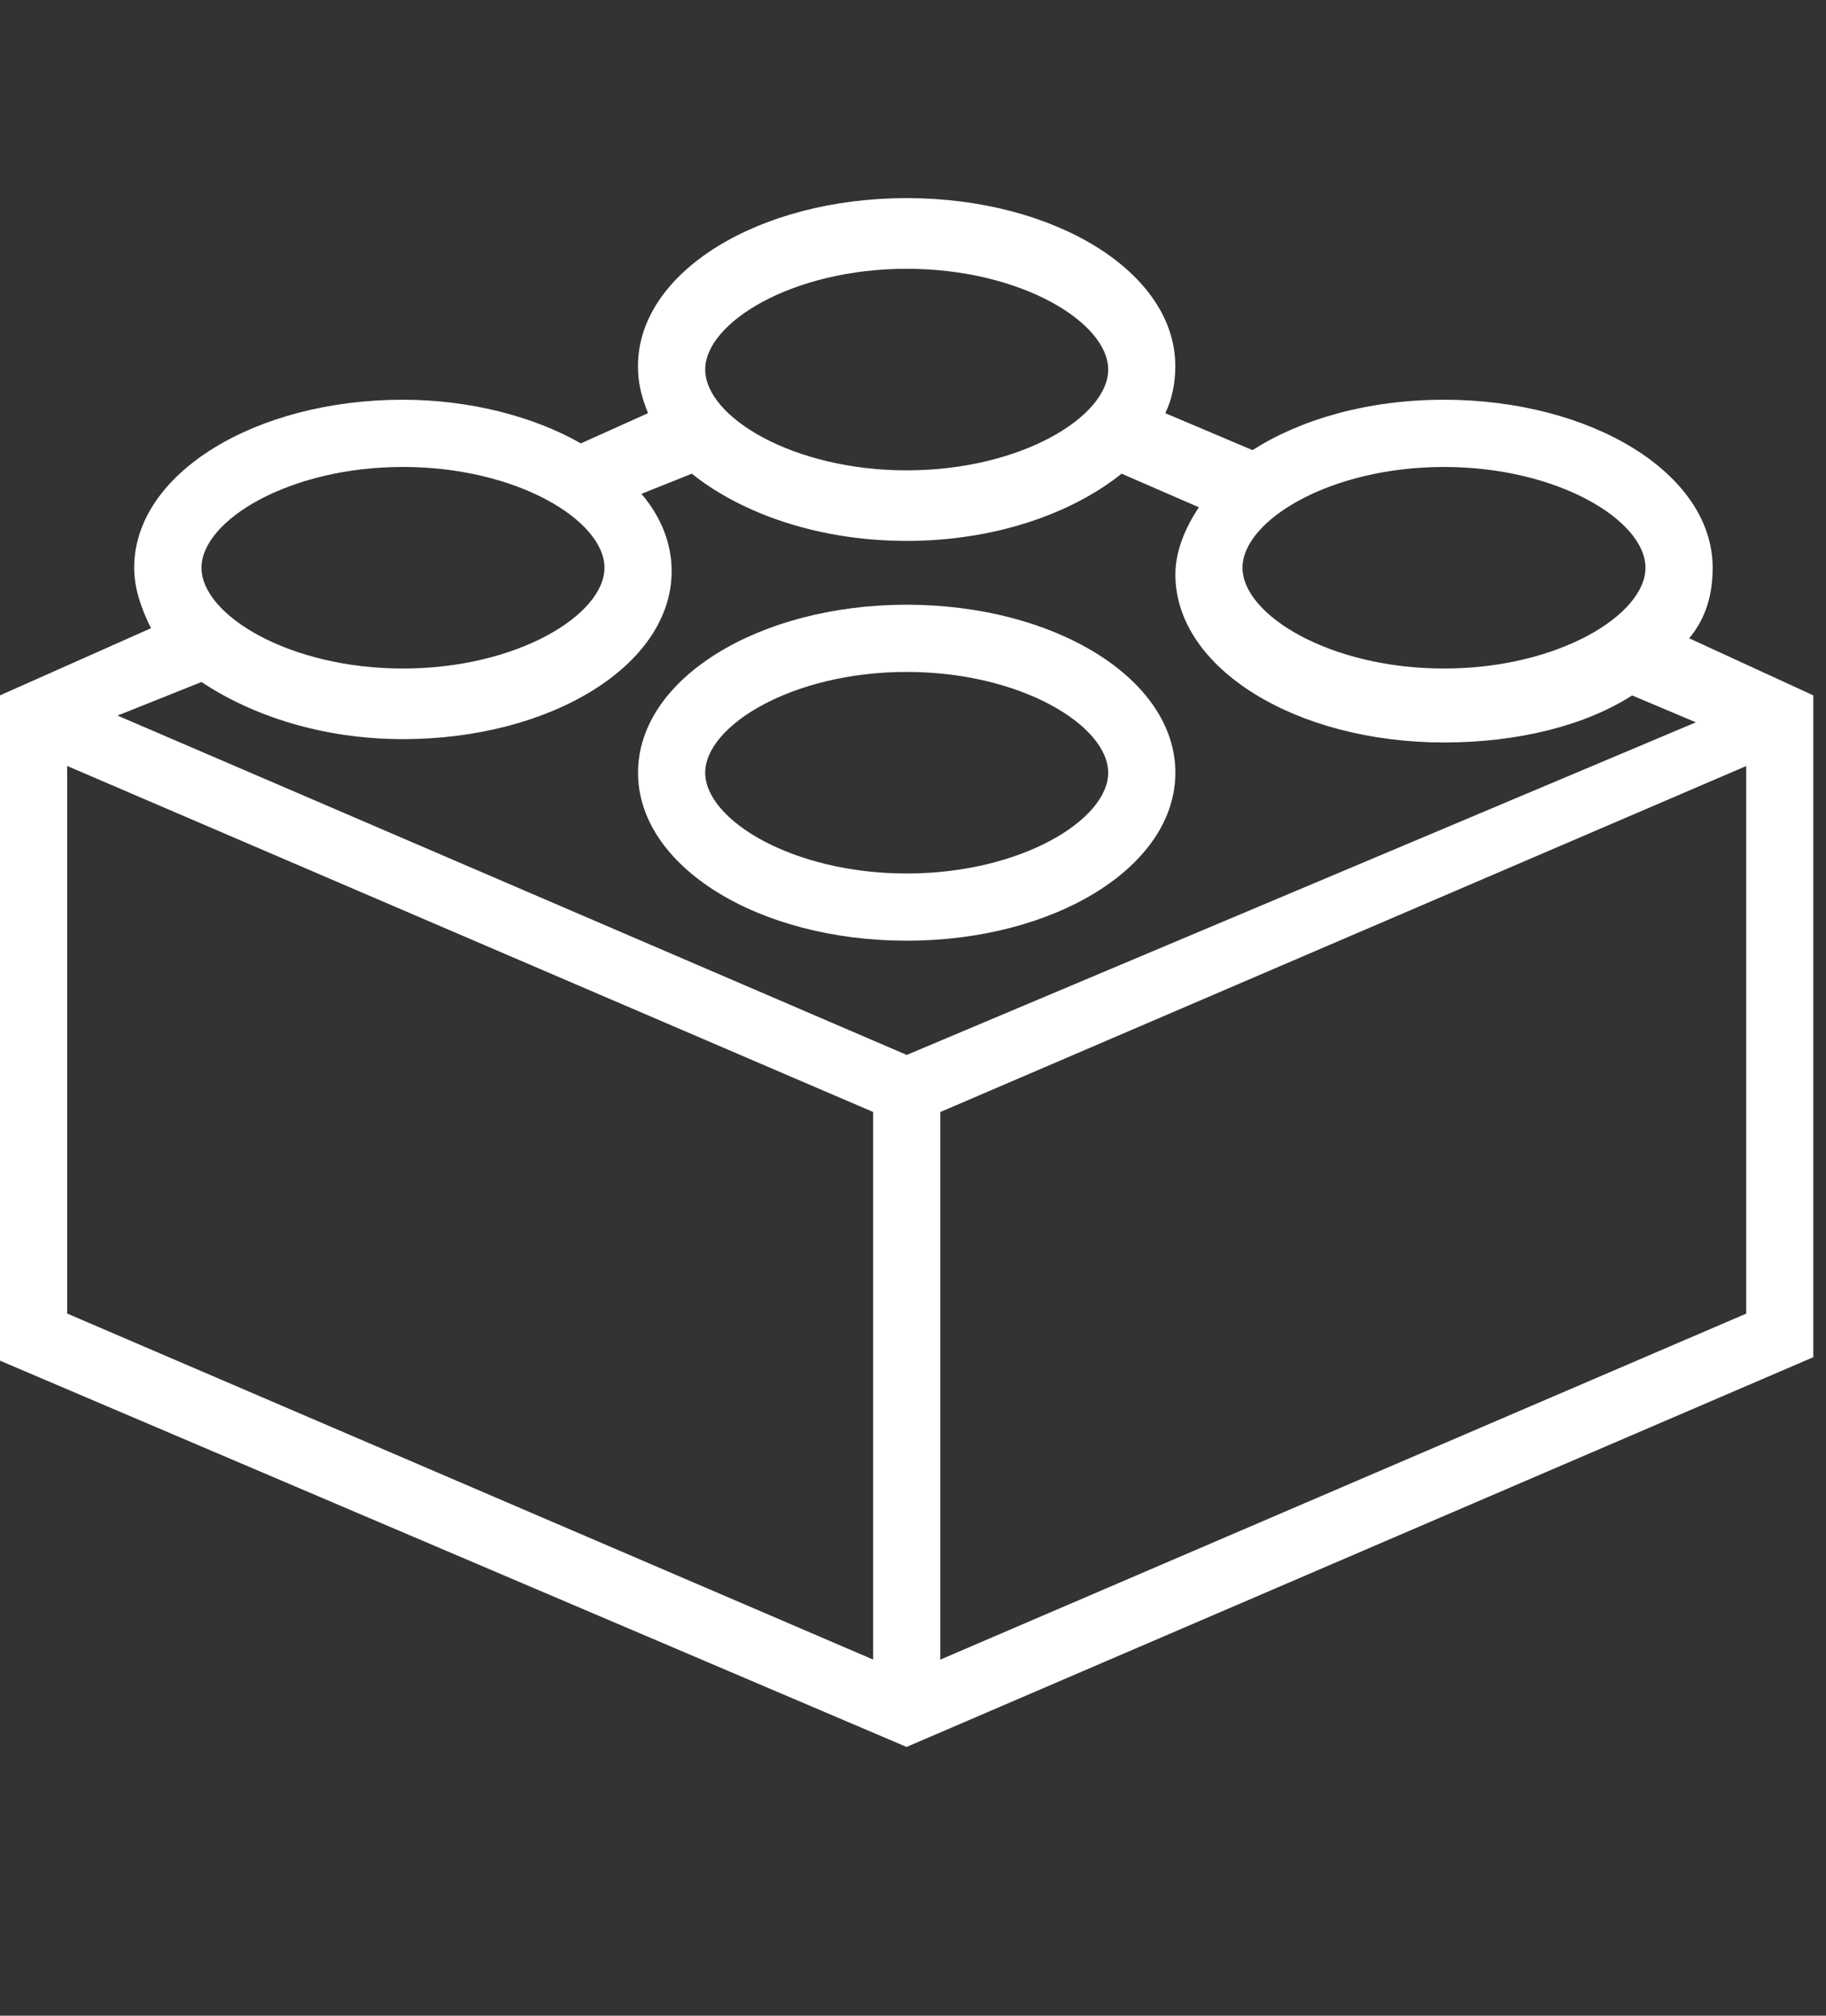 <?xml version="1.0" encoding="utf-8"?>
<!-- Generated by IcoMoon.io -->
<!DOCTYPE svg PUBLIC "-//W3C//DTD SVG 1.1//EN" "http://www.w3.org/Graphics/SVG/1.1/DTD/svg11.dtd">
<svg version="1.1" xmlns="http://www.w3.org/2000/svg" xmlns:xlink="http://www.w3.org/1999/xlink" width="29" height="32" viewBox="0 0 29 32">
<rect x="0" y="0" width="29" height="32" fill="#333333" stroke="none"/>
<g id="icomoon-ignore">
</g>
<path d="M14.4 9.6c-2.347 0-4.267 1.173-4.267 2.667s1.92 2.667 4.267 2.667c2.347 0 4.267-1.173 4.267-2.667s-1.92-2.667-4.267-2.667zM14.4 13.867c-1.813 0-3.2-0.853-3.2-1.6s1.387-1.6 3.2-1.6 3.2 0.853 3.2 1.6-1.387 1.6-3.2 1.6z" fill="#ffffff"></path>
<path d="M26.827 10.133c0.267-0.32 0.373-0.693 0.373-1.12 0-1.493-1.92-2.667-4.267-2.667-1.227 0-2.293 0.32-3.040 0.8l-1.387-0.587c0.107-0.213 0.16-0.48 0.16-0.747 0-1.493-1.92-2.667-4.267-2.667s-4.267 1.173-4.267 2.667c0 0.267 0.053 0.48 0.16 0.747l-1.067 0.48c-0.747-0.427-1.76-0.693-2.827-0.693-2.347 0-4.267 1.173-4.267 2.667 0 0.32 0.107 0.64 0.267 0.96l-2.4 1.067v10.56l14.4 6.133 14.4-6.187v-10.507l-1.973-0.907zM14.4 16.747l-12.533-5.387 1.333-0.533c0.8 0.533 1.92 0.907 3.2 0.907 2.347 0 4.267-1.173 4.267-2.667 0-0.427-0.16-0.853-0.48-1.227l0.8-0.32c0.8 0.64 2.027 1.067 3.413 1.067s2.613-0.427 3.413-1.067l1.227 0.533c-0.213 0.32-0.373 0.693-0.373 1.067 0 1.493 1.92 2.667 4.267 2.667 1.173 0 2.24-0.267 2.987-0.747l1.013 0.427-12.533 5.28zM26.133 9.013c0 0.747-1.387 1.6-3.2 1.6s-3.2-0.853-3.2-1.6 1.387-1.6 3.2-1.6c1.813 0 3.2 0.853 3.2 1.6zM14.4 4.267c1.813 0 3.2 0.853 3.2 1.6s-1.387 1.6-3.2 1.6-3.2-0.853-3.2-1.6 1.387-1.6 3.2-1.6zM6.4 7.413c1.813 0 3.2 0.853 3.2 1.6s-1.387 1.6-3.2 1.6c-1.813 0-3.2-0.853-3.2-1.6s1.387-1.6 3.2-1.6zM1.067 12.16l12.8 5.493v8.693l-12.8-5.493v-8.693zM14.933 26.347v-8.693l12.8-5.493v8.693l-12.8 5.493z" fill="#ffffff"></path>
</svg>
